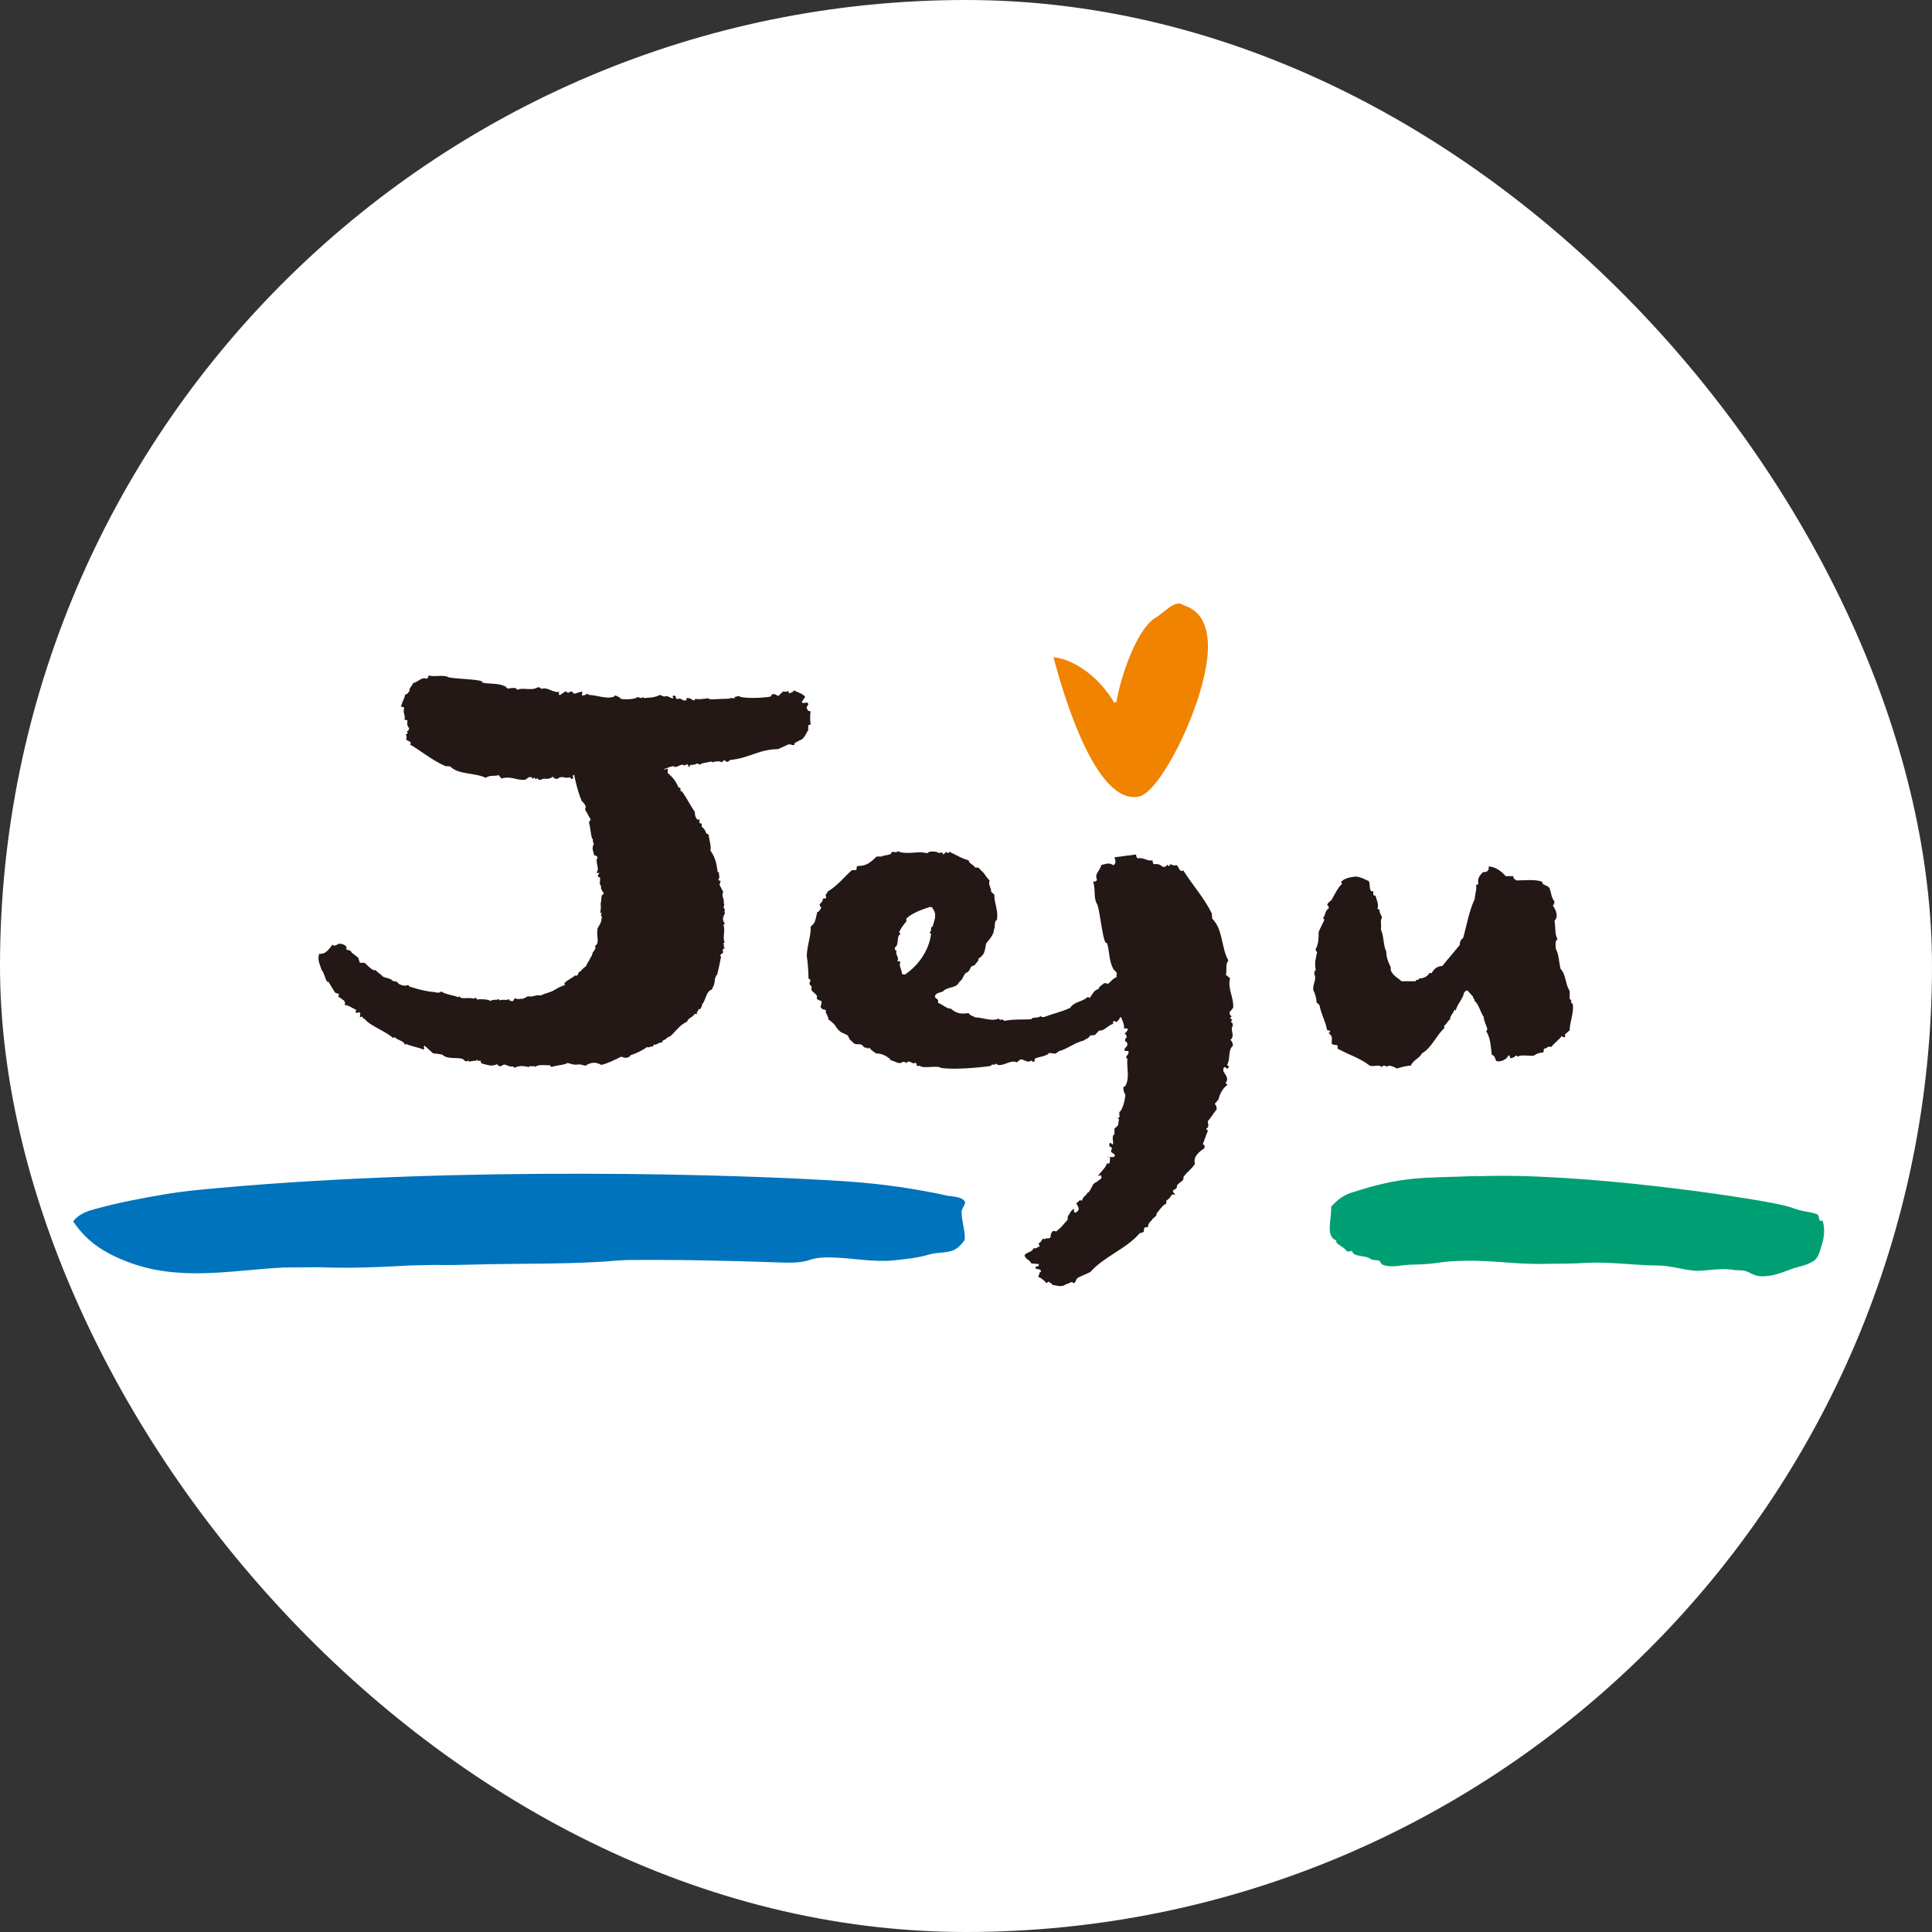 <svg width="32" height="32" viewBox="0 0 32 32" fill="none" xmlns="http://www.w3.org/2000/svg">
<rect x="0" y="0" width="32" height="32" fill="#333333" stroke="none"/>
<rect width="32" height="32" rx="16" fill="white"/>
<path d="M19.608 10.027C19.591 10.013 19.574 10.004 19.553 9.999C19.469 9.982 19.386 10.042 19.259 10.145L19.161 10.219C18.815 10.402 18.55 11.267 18.492 11.623C18.483 11.628 18.473 11.633 18.457 11.642C18.244 11.274 17.855 10.935 17.449 10.883C17.609 11.496 18.151 13.352 18.87 13.192C19.235 13.111 20 11.57 20.007 10.723V10.691C20.002 10.242 19.794 10.082 19.608 10.027Z" fill="#F08300"/>
<path d="M24.464 19.478C23.561 19.516 23.262 19.468 22.376 19.757C22.252 19.796 22.145 19.877 22.047 19.989C22.061 20.175 21.949 20.469 22.123 20.541C22.133 20.541 22.13 20.569 22.14 20.586C22.19 20.636 22.245 20.646 22.295 20.71C22.328 20.758 22.355 20.706 22.391 20.725C22.407 20.741 22.415 20.77 22.434 20.775C22.52 20.815 22.601 20.799 22.687 20.842C22.73 20.877 22.775 20.87 22.818 20.875C22.844 20.866 22.878 20.925 22.887 20.942C23.052 21.011 23.203 20.949 23.37 20.947C23.871 20.939 23.776 20.889 24.277 20.882C24.7 20.875 25.109 20.939 25.531 20.935C25.761 20.928 26.007 20.935 26.236 20.918C26.64 20.894 27.043 20.956 27.447 20.961C27.65 20.956 27.884 21.035 28.087 21.049C28.307 21.049 28.515 20.994 28.737 21.038C28.806 21.042 28.878 21.033 28.949 21.066C29.014 21.1 29.088 21.133 29.147 21.138C29.343 21.152 29.513 21.078 29.701 21.009C29.814 20.975 29.926 20.956 30.029 20.892C30.079 20.868 30.129 20.787 30.148 20.703C30.201 20.553 30.244 20.385 30.186 20.216C30.177 20.216 30.151 20.228 30.141 20.213C30.122 20.185 30.127 20.116 30.098 20.113C30.017 20.08 29.938 20.075 29.857 20.056C29.749 20.034 29.642 19.984 29.534 19.963C29.035 19.841 26.176 19.411 24.464 19.483V19.478Z" fill="#009F73"/>
<path d="M15.727 19.807C15.818 19.826 15.92 19.826 15.97 19.886C16.02 19.933 15.923 20.01 15.927 20.074C15.927 20.223 15.982 20.359 15.98 20.507C15.982 20.531 15.97 20.557 15.942 20.583C15.915 20.621 15.875 20.66 15.832 20.686C15.705 20.765 15.54 20.734 15.395 20.777C15.208 20.834 15.003 20.855 14.812 20.875C14.461 20.91 14.129 20.836 13.773 20.827C13.639 20.82 13.494 20.836 13.379 20.879C13.219 20.922 13.056 20.915 12.894 20.91C12.049 20.879 11.22 20.863 10.377 20.87C10.229 20.875 10.069 20.894 9.921 20.901C9.245 20.939 8.569 20.927 7.893 20.944C7.656 20.951 7.42 20.956 7.183 20.951C7.05 20.953 6.918 20.958 6.801 20.96C6.302 20.987 5.786 21.011 5.285 20.989C5.094 20.989 4.888 20.994 4.695 20.994C4.136 21.023 3.565 21.116 3.004 21.082C2.588 21.061 2.201 20.965 1.819 20.769C1.561 20.636 1.358 20.452 1.212 20.23C1.308 20.103 1.454 20.055 1.614 20.015C1.991 19.912 2.342 19.848 2.719 19.783C3.042 19.728 3.336 19.702 3.644 19.675C7.695 19.312 12.235 19.449 14.005 19.566C14.599 19.606 15.153 19.685 15.727 19.812V19.807Z" fill="#0073BD"/>
<path d="M23.035 16.023V16.069C23.071 16.162 23.142 16.186 23.214 16.253H23.448C23.448 16.207 23.503 16.253 23.503 16.207C23.558 16.207 23.637 16.186 23.675 16.117H23.713C23.752 16.047 23.811 16 23.888 16C23.983 15.885 24.081 15.768 24.177 15.653C24.177 15.605 24.196 15.56 24.234 15.536C24.294 15.328 24.329 15.097 24.427 14.887C24.427 14.817 24.466 14.724 24.447 14.655C24.466 14.655 24.485 14.655 24.485 14.631C24.466 14.538 24.523 14.492 24.561 14.445C24.599 14.445 24.638 14.445 24.657 14.397V14.352C24.752 14.352 24.862 14.421 24.939 14.512H25.065C25.065 14.559 25.091 14.559 25.115 14.583C25.216 14.583 25.44 14.559 25.543 14.605C25.543 14.674 25.643 14.652 25.669 14.722C25.693 14.791 25.693 14.86 25.746 14.93C25.746 14.951 25.746 14.975 25.72 14.999C25.77 15.068 25.82 15.183 25.746 15.252C25.77 15.345 25.746 15.462 25.796 15.555C25.746 15.601 25.77 15.672 25.77 15.718C25.82 15.811 25.82 15.925 25.846 16.043C25.946 16.157 25.922 16.298 25.999 16.413V16.551C26.049 16.551 25.999 16.623 26.049 16.623C26.075 16.762 25.999 16.924 25.999 17.065C25.973 17.086 25.946 17.11 25.922 17.134V17.179C25.896 17.179 25.872 17.179 25.872 17.155C25.82 17.225 25.746 17.273 25.693 17.342C25.643 17.318 25.617 17.366 25.593 17.366C25.543 17.366 25.593 17.435 25.543 17.435C25.493 17.435 25.44 17.459 25.414 17.48C25.364 17.504 25.189 17.456 25.139 17.504L25.113 17.48C25.087 17.504 25.063 17.526 25.01 17.526C25.01 17.502 25.01 17.48 24.984 17.48C24.958 17.55 24.848 17.597 24.781 17.573C24.759 17.528 24.767 17.492 24.709 17.471C24.69 17.325 24.69 17.198 24.614 17.074C24.633 17.074 24.633 17.053 24.633 17.034C24.614 16.972 24.576 16.907 24.576 16.845C24.516 16.762 24.497 16.637 24.42 16.573C24.439 16.551 24.382 16.53 24.401 16.511C24.363 16.47 24.344 16.449 24.306 16.406C24.267 16.406 24.267 16.427 24.248 16.446C24.229 16.551 24.131 16.635 24.112 16.74L24.093 16.718C24.074 16.781 24.017 16.824 24.017 16.886C23.978 16.905 23.959 16.969 23.921 16.988V17.031C23.785 17.155 23.711 17.359 23.551 17.447C23.51 17.535 23.407 17.552 23.369 17.65C23.307 17.65 23.212 17.674 23.138 17.698C23.087 17.674 23.011 17.624 22.961 17.674C22.961 17.65 22.935 17.65 22.911 17.65L22.887 17.674C22.837 17.624 22.76 17.674 22.686 17.65C22.533 17.528 22.357 17.478 22.182 17.382C22.13 17.382 22.182 17.308 22.13 17.308C22.104 17.308 22.08 17.308 22.056 17.285C22.056 17.21 22.082 17.163 22.006 17.113L22.032 17.089C22.032 17.065 22.006 17.065 21.982 17.065C21.955 16.917 21.881 16.795 21.855 16.649C21.838 16.633 21.821 16.617 21.805 16.601C21.805 16.527 21.781 16.456 21.755 16.406C21.731 16.308 21.817 16.227 21.769 16.133C21.769 16.112 21.769 16.088 21.793 16.064C21.769 15.947 21.793 15.878 21.817 15.763C21.793 15.763 21.793 15.742 21.793 15.718C21.841 15.627 21.841 15.531 21.841 15.438C21.865 15.369 21.912 15.3 21.936 15.23L21.912 15.207C21.96 15.161 21.936 15.092 22.008 15.044C22.008 15.02 22.008 14.999 21.984 14.999C21.984 14.951 22.032 14.93 22.056 14.906C22.08 14.858 22.173 14.676 22.23 14.641L22.211 14.612C22.252 14.552 22.361 14.528 22.447 14.519C22.512 14.514 22.636 14.576 22.672 14.595C22.698 14.65 22.672 14.693 22.71 14.762H22.746V14.81C22.746 14.834 22.763 14.834 22.782 14.834C22.801 14.903 22.837 14.973 22.818 15.042C22.818 15.066 22.837 15.066 22.853 15.066C22.834 15.111 22.889 15.159 22.889 15.204C22.853 15.25 22.889 15.321 22.87 15.39C22.925 15.505 22.906 15.646 22.961 15.761C22.961 15.854 22.997 15.947 23.033 16.016L23.035 16.023Z" fill="#231815"/>
<path d="M13.716 16.882C13.716 16.882 13.809 16.944 13.835 16.989C13.861 17.034 13.909 17.089 13.945 17.104C13.995 17.123 14.043 17.151 14.043 17.151L14.074 17.216L14.153 17.288C14.236 17.314 14.253 17.264 14.315 17.35C14.344 17.35 14.37 17.35 14.37 17.374L14.399 17.35C14.427 17.4 14.482 17.424 14.511 17.448C14.595 17.448 14.666 17.479 14.721 17.526C14.747 17.526 14.752 17.584 14.752 17.56C14.838 17.581 14.895 17.639 14.95 17.588C14.977 17.588 15.005 17.588 15.005 17.612L15.032 17.588C15.089 17.565 15.101 17.631 15.156 17.605C15.184 17.605 15.184 17.629 15.184 17.655H15.239C15.294 17.706 15.531 17.639 15.588 17.689C15.901 17.729 16.414 17.655 16.414 17.655C16.417 17.608 16.493 17.658 16.496 17.612L16.522 17.636C16.627 17.665 16.737 17.546 16.842 17.596C16.861 17.581 16.879 17.566 16.897 17.55C16.949 17.529 17.026 17.627 17.083 17.56C17.083 17.584 17.11 17.584 17.136 17.586C17.136 17.57 17.136 17.554 17.136 17.538C17.217 17.495 17.317 17.505 17.379 17.44C17.406 17.443 17.458 17.448 17.484 17.452C17.504 17.438 17.523 17.424 17.542 17.409C17.678 17.376 17.8 17.268 17.955 17.233C17.979 17.206 18.034 17.202 18.055 17.151C18.081 17.149 18.108 17.147 18.134 17.144C18.158 17.118 18.182 17.092 18.206 17.068C18.287 17.085 18.359 16.972 18.437 16.96C18.433 16.939 18.43 16.913 18.456 16.91L18.488 16.929C18.521 16.907 18.543 16.879 18.555 16.846C18.636 16.855 18.681 16.755 18.726 16.7C18.744 16.698 18.761 16.696 18.779 16.693C18.797 16.69 18.812 16.671 18.824 16.638C18.842 16.635 18.859 16.632 18.877 16.628C18.946 16.569 18.987 16.492 19.09 16.452C19.085 16.428 19.08 16.404 19.109 16.399C19.166 16.416 19.154 16.344 19.175 16.318C19.199 16.301 19.269 16.251 19.288 16.275C19.283 16.313 19.357 16.175 19.352 16.213C19.371 16.237 19.462 15.998 19.483 15.983L19.264 15.408C19.183 15.523 18.894 15.902 18.738 15.936C18.741 16.058 18.605 16.062 18.514 16.132C18.519 16.153 18.526 16.177 18.5 16.184C18.423 16.201 18.387 16.289 18.337 16.299C18.332 16.277 18.306 16.282 18.28 16.289C18.258 16.318 18.208 16.33 18.194 16.382C18.115 16.399 18.093 16.476 18.048 16.53L18.019 16.511C17.926 16.597 17.79 16.588 17.726 16.693C17.575 16.762 17.446 16.788 17.291 16.846C17.265 16.846 17.238 16.848 17.236 16.824C17.212 16.874 17.105 16.834 17.081 16.882C16.921 16.891 16.787 16.877 16.629 16.91C16.625 16.863 16.548 16.915 16.546 16.87C16.414 16.925 16.283 16.851 16.149 16.851C16.123 16.827 16.07 16.827 16.042 16.779C15.911 16.803 15.829 16.779 15.751 16.707C15.672 16.707 15.617 16.636 15.538 16.612V16.564C15.52 16.548 15.503 16.532 15.485 16.516C15.485 16.445 15.564 16.445 15.619 16.421C15.672 16.351 15.815 16.366 15.87 16.296C15.87 16.273 15.941 16.227 15.941 16.203C15.968 16.155 15.987 16.11 16.013 16.11C16.094 16.062 16.042 16.007 16.147 15.986C16.147 15.962 16.23 15.905 16.202 15.881C16.309 15.812 16.307 15.769 16.333 15.628C16.386 15.558 16.465 15.48 16.465 15.386C16.491 15.363 16.457 15.26 16.512 15.236C16.539 15.071 16.469 14.983 16.469 14.818C16.452 14.802 16.434 14.786 16.417 14.77C16.417 14.699 16.364 14.651 16.391 14.582C16.312 14.51 16.331 14.488 16.25 14.417L16.204 14.369H16.152C16.125 14.321 16.044 14.3 16.044 14.249C15.939 14.226 15.832 14.156 15.727 14.109L15.7 14.133L15.674 14.109C15.656 14.124 15.639 14.14 15.621 14.156C15.621 14.085 15.543 14.156 15.516 14.109C15.461 14.109 15.409 14.085 15.356 14.133C15.196 14.085 15.024 14.168 14.864 14.097C14.864 14.144 14.757 14.073 14.757 14.144C14.704 14.168 14.626 14.166 14.602 14.187H14.52C14.439 14.259 14.375 14.343 14.215 14.343C14.162 14.343 14.215 14.412 14.162 14.412H14.11C13.976 14.531 13.871 14.672 13.711 14.765C13.711 14.789 13.656 14.813 13.684 14.859C13.684 14.883 13.658 14.883 13.63 14.883C13.63 14.928 13.603 14.952 13.577 14.976C13.577 14.999 13.577 15.023 13.603 15.023C13.603 15.047 13.563 15.107 13.536 15.107C13.51 15.203 13.51 15.296 13.429 15.343C13.429 15.532 13.374 15.623 13.362 15.831C13.381 15.941 13.391 16.108 13.391 16.206C13.474 16.256 13.369 16.253 13.427 16.327C13.455 16.327 13.438 16.37 13.438 16.394C13.465 16.445 13.556 16.478 13.527 16.528C13.527 16.552 13.572 16.576 13.601 16.576C13.63 16.624 13.56 16.678 13.615 16.705C13.615 16.729 13.704 16.71 13.675 16.76L13.723 16.867L13.716 16.882ZM15.447 15.343C15.395 15.367 15.447 15.418 15.395 15.444L15.421 15.468C15.399 15.671 15.273 15.945 14.991 16.141C14.965 16.141 14.938 16.141 14.938 16.117C14.938 16.067 14.883 15.993 14.912 15.943C14.912 15.919 14.883 15.919 14.857 15.919C14.912 15.869 14.821 15.819 14.85 15.745C14.821 15.745 14.821 15.721 14.821 15.694C14.903 15.644 14.836 15.515 14.917 15.468L14.891 15.441C14.917 15.391 14.96 15.315 15.012 15.265V15.214C15.12 15.114 15.261 15.071 15.395 15.023C15.421 15.023 15.447 15.023 15.447 15.047C15.528 15.148 15.473 15.248 15.447 15.348V15.343Z" fill="#231815"/>
<path d="M20.069 15.118C20.071 15.152 20.076 15.183 20.078 15.216C20.26 15.393 20.224 15.694 20.346 15.909C20.288 15.983 20.329 16.076 20.303 16.145C20.327 16.164 20.351 16.183 20.374 16.203C20.327 16.375 20.441 16.525 20.425 16.692C20.405 16.716 20.386 16.741 20.365 16.766C20.367 16.797 20.372 16.831 20.403 16.828L20.374 16.864L20.41 16.893L20.382 16.929C20.413 16.924 20.417 16.957 20.42 16.991C20.363 17.062 20.468 17.148 20.379 17.225C20.415 17.253 20.417 17.287 20.422 17.32C20.331 17.397 20.386 17.538 20.324 17.638L20.358 17.669L20.327 17.705L20.293 17.674C20.26 17.674 20.262 17.71 20.262 17.741C20.296 17.805 20.363 17.867 20.298 17.937L20.331 17.968C20.236 18.039 20.207 18.123 20.179 18.216C20.16 18.238 20.14 18.261 20.119 18.283C20.15 18.314 20.152 18.343 20.152 18.376C20.093 18.443 20.064 18.505 20.004 18.572C20.004 18.603 20.038 18.665 19.976 18.698L20.007 18.73C19.976 18.794 19.949 18.89 19.921 18.954C19.952 18.954 19.952 18.983 19.952 19.014C19.861 19.081 19.758 19.152 19.792 19.276C19.734 19.374 19.658 19.405 19.598 19.503C19.629 19.563 19.491 19.592 19.493 19.654C19.493 19.716 19.402 19.69 19.436 19.752L19.467 19.783C19.446 19.784 19.426 19.786 19.407 19.788C19.386 19.831 19.357 19.863 19.319 19.886C19.319 19.916 19.319 19.95 19.29 19.95C19.235 19.991 19.209 20.038 19.152 20.105C19.183 20.136 19.054 20.201 19.085 20.203C19.051 20.232 19.018 20.263 19.013 20.325C18.984 20.325 18.953 20.325 18.948 20.354V20.394C18.929 20.416 18.922 20.416 18.879 20.425C18.643 20.695 18.297 20.803 18.058 21.07C17.993 21.099 17.931 21.128 17.867 21.156C17.802 21.185 17.824 21.278 17.766 21.244C17.769 21.213 17.685 21.271 17.654 21.271C17.587 21.331 17.489 21.285 17.427 21.283C17.43 21.252 17.394 21.259 17.367 21.225L17.334 21.254C17.308 21.221 17.238 21.159 17.207 21.156C17.181 21.125 17.241 21.092 17.21 21.089L17.243 21.058C17.246 21.027 17.195 21.02 17.164 21.018C17.11 20.953 17.227 21.001 17.203 20.936L17.083 20.927C17.055 20.865 16.997 20.865 16.971 20.8C16.976 20.741 17.11 20.741 17.114 20.676C17.174 20.681 17.157 20.671 17.222 20.64L17.2 20.595C17.265 20.566 17.255 20.511 17.284 20.514C17.284 20.545 17.308 20.509 17.336 20.511C17.367 20.511 17.396 20.514 17.401 20.483C17.403 20.451 17.406 20.421 17.439 20.389C17.46 20.391 17.48 20.393 17.499 20.394C17.63 20.275 17.547 20.354 17.683 20.203C17.683 20.182 17.684 20.162 17.688 20.141C17.721 20.112 17.726 20.05 17.79 20.022C17.788 20.053 17.783 20.084 17.814 20.086C17.91 20.029 17.852 19.993 17.828 19.931C17.851 19.91 17.873 19.89 17.895 19.871C17.893 19.902 17.945 19.878 17.917 19.876C17.914 19.907 17.948 19.804 17.979 19.804C18.053 19.69 18 19.826 18.11 19.611C18.134 19.587 18.191 19.565 18.196 19.551C18.189 19.549 18.268 19.52 18.239 19.489C18.234 19.465 18.246 19.453 18.184 19.482C18.22 19.42 18.328 19.329 18.332 19.267C18.421 19.303 18.351 19.162 18.411 19.164C18.378 19.193 18.347 19.133 18.349 19.164H18.449C18.516 19.102 18.356 19.105 18.416 19.038C18.416 19.007 18.406 18.99 18.375 18.99C18.375 18.959 18.366 18.933 18.397 18.93L18.428 18.959C18.456 18.925 18.399 18.82 18.459 18.787C18.459 18.756 18.459 18.725 18.459 18.691C18.55 18.624 18.509 18.636 18.535 18.541L18.504 18.512C18.504 18.543 18.569 18.483 18.54 18.483C18.54 18.461 18.54 18.44 18.54 18.419C18.6 18.386 18.643 18.175 18.64 18.113C18.64 18.175 18.569 17.97 18.631 17.999C18.719 17.867 18.66 17.693 18.672 17.533C18.607 17.509 18.722 17.464 18.686 17.406C18.657 17.409 18.626 17.413 18.621 17.382C18.639 17.359 18.656 17.335 18.674 17.311C18.672 17.28 18.669 17.249 18.638 17.253C18.636 17.222 18.633 17.191 18.662 17.187C18.657 17.155 18.655 17.125 18.626 17.127C18.644 17.103 18.662 17.08 18.681 17.058C18.679 17.027 18.648 17.029 18.617 17.036C18.633 16.907 18.504 16.814 18.552 16.683C18.523 16.685 18.519 16.654 18.516 16.623C18.598 16.518 18.488 16.391 18.538 16.291C18.476 16.267 18.5 16.2 18.492 16.138C18.519 16.105 18.442 16.071 18.437 16.043C18.361 15.895 18.383 15.775 18.335 15.617C18.275 15.672 18.232 15.18 18.18 14.992C18.101 14.87 18.153 14.731 18.105 14.605C18.139 14.6 18.17 14.598 18.168 14.564C18.125 14.471 18.22 14.426 18.242 14.325C18.306 14.318 18.368 14.275 18.44 14.332C18.502 14.292 18.464 14.232 18.459 14.199C18.588 14.182 18.686 14.17 18.817 14.153C18.82 14.187 18.824 14.218 18.855 14.215C18.953 14.204 18.991 14.263 19.09 14.251C19.092 14.285 19.097 14.318 19.128 14.313C19.192 14.304 19.228 14.332 19.264 14.361C19.297 14.356 19.328 14.352 19.326 14.32L19.362 14.347L19.39 14.311C19.426 14.34 19.457 14.335 19.491 14.33C19.526 14.359 19.536 14.457 19.598 14.416C19.753 14.66 19.94 14.867 20.064 15.116L20.069 15.118Z" fill="#231815"/>
<path d="M5.743 15.699C5.731 15.646 5.657 15.632 5.626 15.63C5.595 15.63 5.535 15.694 5.507 15.644C5.507 15.644 5.454 15.727 5.392 15.773C5.349 15.804 5.285 15.799 5.285 15.799C5.27 15.878 5.261 15.887 5.33 16.074C5.361 16.081 5.394 16.258 5.43 16.267C5.416 16.198 5.523 16.415 5.557 16.446C5.571 16.45 5.586 16.453 5.6 16.458C5.621 16.463 5.612 16.485 5.6 16.504L5.698 16.573C5.707 16.599 5.729 16.606 5.705 16.645C5.779 16.649 5.827 16.695 5.889 16.721C5.91 16.731 5.896 16.747 5.884 16.766C5.903 16.776 5.925 16.783 5.939 16.766C5.992 16.766 5.953 16.821 5.963 16.848L5.996 16.838C6.004 16.864 6.047 16.883 6.047 16.883C6.111 16.981 6.429 17.103 6.507 17.192L6.539 17.177C6.562 17.227 6.703 17.237 6.703 17.306L6.732 17.29C6.746 17.313 6.957 17.354 7.014 17.385C7.042 17.366 7.002 17.335 7.033 17.32C7.066 17.349 7.14 17.416 7.174 17.447C7.174 17.447 7.265 17.454 7.329 17.469C7.41 17.555 7.577 17.502 7.675 17.545C7.687 17.571 7.709 17.576 7.73 17.581L7.761 17.564L7.773 17.588C7.835 17.557 7.869 17.588 7.909 17.552L7.921 17.578L7.952 17.562C7.96 17.579 7.968 17.597 7.976 17.614C8.062 17.633 8.141 17.674 8.234 17.626C8.246 17.652 8.268 17.657 8.289 17.662C8.31 17.651 8.331 17.641 8.351 17.631C8.416 17.645 8.428 17.672 8.504 17.664L8.516 17.688C8.609 17.643 8.674 17.655 8.76 17.674C8.779 17.633 8.824 17.688 8.843 17.648L8.855 17.674C8.927 17.621 9.037 17.648 9.113 17.645L9.125 17.672C9.156 17.657 9.144 17.672 9.144 17.672C9.206 17.643 9.359 17.641 9.4 17.605C9.486 17.626 9.483 17.643 9.6 17.629C9.624 17.633 9.672 17.645 9.696 17.652C9.792 17.588 9.875 17.59 9.959 17.638C10.054 17.619 10.205 17.545 10.288 17.502C10.312 17.509 10.336 17.516 10.36 17.523C10.396 17.512 10.42 17.519 10.444 17.478C10.551 17.442 10.627 17.404 10.723 17.34C10.735 17.366 10.795 17.316 10.807 17.34C10.815 17.327 10.822 17.314 10.831 17.301C10.878 17.316 10.914 17.256 10.96 17.27C10.967 17.258 10.975 17.245 10.983 17.232C11.055 17.208 11.026 17.189 11.098 17.165C11.16 17.125 11.246 16.979 11.385 16.919C11.382 16.874 11.473 16.848 11.495 16.807C11.504 16.788 11.53 16.793 11.552 16.797L11.537 16.771C11.571 16.755 11.561 16.69 11.595 16.719C11.604 16.7 11.645 16.645 11.623 16.64C11.69 16.587 11.69 16.413 11.791 16.391C11.797 16.377 11.803 16.364 11.807 16.351C11.848 16.298 11.831 16.198 11.855 16.184C11.862 16.165 11.853 16.15 11.874 16.155C11.9 16.074 11.92 15.952 11.944 15.845C11.922 15.84 11.931 15.821 11.944 15.799C11.963 15.804 11.972 15.782 11.982 15.763C11.96 15.758 11.97 15.737 11.979 15.718L12.008 15.704C11.967 15.694 12.013 15.639 11.972 15.63L12.001 15.613C11.965 15.515 12.018 15.415 11.982 15.317L12.008 15.3C11.96 15.245 11.97 15.185 12.008 15.128C11.994 15.102 12.001 15.083 12.008 15.061C11.953 15.028 12.02 14.989 11.986 14.958C12.006 14.896 11.939 14.837 11.979 14.777C11.953 14.727 11.946 14.705 11.917 14.655C11.922 14.634 11.929 14.612 11.936 14.591C11.915 14.586 11.893 14.581 11.9 14.562C11.934 14.524 11.898 14.495 11.91 14.452C11.869 14.445 11.891 14.409 11.877 14.383C11.862 14.268 11.834 14.182 11.764 14.084C11.793 14.041 11.736 13.876 11.738 13.824L11.697 13.802C11.681 13.75 11.662 13.721 11.621 13.693C11.621 13.675 11.622 13.658 11.623 13.64C11.602 13.64 11.583 13.64 11.583 13.611C11.583 13.594 11.584 13.576 11.585 13.559L11.561 13.583C11.523 13.554 11.506 13.502 11.509 13.449C11.432 13.341 11.404 13.263 11.294 13.105C11.251 13.131 11.294 13.024 11.241 13.048C11.182 12.914 11.143 12.88 11.057 12.799C11.059 12.782 11.061 12.764 11.062 12.747C11.064 12.729 11.048 12.729 11.014 12.747C10.991 12.747 10.993 12.72 10.995 12.694C10.859 12.611 10.372 12.541 10.298 12.408C10.255 12.408 10.214 12.379 10.188 12.431C10.175 12.412 10.162 12.394 10.15 12.377C10.035 12.451 9.942 12.317 9.837 12.288L9.813 12.312C9.777 12.233 9.706 12.31 9.663 12.31C9.643 12.281 9.622 12.281 9.6 12.281C9.488 12.331 9.386 12.274 9.29 12.403L9.271 12.377L9.512 12.828C9.507 12.852 9.574 13.134 9.639 13.275C9.66 13.279 9.689 13.329 9.703 13.358C9.7 13.374 9.696 13.391 9.691 13.408C9.725 13.468 9.756 13.525 9.789 13.585C9.768 13.58 9.76 13.604 9.756 13.63C9.782 13.714 9.78 13.802 9.806 13.884C9.839 13.915 9.801 13.931 9.837 13.97C9.839 13.974 9.813 14.022 9.82 14.024C9.806 14.065 9.83 14.115 9.83 14.115C9.842 14.206 9.837 14.134 9.901 14.199C9.844 14.268 9.94 14.38 9.882 14.45C9.913 14.483 9.916 14.435 9.925 14.462C9.919 14.474 9.912 14.487 9.904 14.5C9.894 14.519 9.913 14.526 9.935 14.533C9.954 14.583 9.918 14.614 9.944 14.662C9.966 14.667 9.944 14.729 9.966 14.734C9.973 14.779 10.03 14.794 9.975 14.825C9.956 14.82 9.966 14.911 9.947 14.973C9.959 14.997 9.947 15.102 9.94 15.123C9.961 15.128 9.975 15.102 9.966 15.123C9.961 15.136 9.956 15.149 9.952 15.164C9.973 15.169 9.971 15.207 9.961 15.226C9.961 15.29 9.918 15.324 9.897 15.383C9.873 15.515 9.942 15.622 9.851 15.67C9.882 15.699 9.844 15.735 9.835 15.756C9.806 15.77 9.813 15.835 9.787 15.849C9.753 15.931 9.737 15.926 9.703 16.007C9.648 16.038 9.641 16.074 9.586 16.105C9.58 16.118 9.574 16.131 9.569 16.145C9.562 16.165 9.543 16.16 9.524 16.157C9.488 16.193 9.366 16.25 9.347 16.289L9.357 16.315C9.283 16.341 9.261 16.351 9.18 16.399C9.099 16.446 9.039 16.446 8.956 16.489C8.882 16.468 8.819 16.523 8.745 16.501C8.717 16.516 8.688 16.532 8.662 16.544C8.626 16.535 8.569 16.563 8.542 16.535C8.507 16.525 8.514 16.592 8.478 16.582C8.465 16.579 8.453 16.576 8.442 16.573L8.433 16.549C8.375 16.578 8.332 16.544 8.275 16.571L8.265 16.547C8.21 16.575 8.163 16.544 8.127 16.58C8.079 16.549 7.979 16.547 7.895 16.554C7.902 16.532 7.883 16.53 7.866 16.528L7.84 16.544C7.847 16.523 7.683 16.535 7.663 16.532L7.625 16.525L7.613 16.501L7.587 16.518C7.556 16.492 7.358 16.47 7.31 16.42C7.272 16.456 7.236 16.439 7.193 16.432C7.016 16.42 6.799 16.344 6.777 16.339L6.765 16.313C6.703 16.344 6.601 16.313 6.574 16.26C6.553 16.255 6.522 16.253 6.5 16.246C6.476 16.193 6.338 16.203 6.319 16.15C6.319 16.15 6.25 16.102 6.218 16.067C6.173 16.095 6.058 15.957 6.037 15.947H5.961L5.932 15.861L5.829 15.782C5.789 15.706 5.746 15.766 5.731 15.701L5.743 15.699Z" fill="#231815"/>
<path d="M7.372 12.69C7.401 12.69 7.43 12.69 7.458 12.695C7.594 12.835 7.867 12.795 8.046 12.883C8.117 12.831 8.196 12.862 8.261 12.838C8.275 12.857 8.289 12.876 8.304 12.895C8.461 12.847 8.545 12.926 8.695 12.917C8.719 12.901 8.744 12.885 8.769 12.869C8.798 12.871 8.824 12.876 8.817 12.902L8.853 12.879L8.872 12.907L8.908 12.886C8.898 12.912 8.927 12.917 8.956 12.917C9.027 12.871 9.073 12.933 9.156 12.864C9.175 12.895 9.204 12.9 9.23 12.902C9.314 12.833 9.343 12.905 9.445 12.874L9.462 12.905L9.5 12.886L9.484 12.855C9.493 12.828 9.522 12.835 9.548 12.84C9.593 12.879 9.624 12.936 9.701 12.9L9.715 12.931C9.763 12.898 9.39 12.881 9.971 12.862C9.996 12.851 10.021 12.839 10.045 12.828C10.059 12.859 10.085 12.867 10.112 12.874C10.186 12.84 10.248 12.831 10.322 12.797C10.348 12.804 10.389 12.843 10.437 12.802L10.451 12.831C10.515 12.824 10.604 12.819 10.666 12.812C10.656 12.835 10.625 12.778 10.649 12.79C10.738 12.745 10.835 12.692 10.919 12.759C11.019 12.749 11.062 12.699 11.16 12.69C11.194 12.738 11.273 12.644 11.32 12.671C11.368 12.695 11.368 12.628 11.399 12.675L11.409 12.709C11.418 12.696 11.428 12.683 11.437 12.668C11.479 12.671 11.516 12.664 11.55 12.644C11.573 12.659 11.595 12.673 11.612 12.652C11.667 12.63 11.714 12.63 11.788 12.613C11.798 12.649 11.851 12.597 11.836 12.618C11.872 12.609 11.91 12.601 11.958 12.628C11.972 12.606 11.987 12.585 12.011 12.599L12.037 12.62C12.063 12.616 12.065 12.611 12.097 12.587C12.407 12.558 12.579 12.408 12.887 12.408C12.942 12.384 12.995 12.36 13.049 12.334C13.102 12.31 13.152 12.374 13.162 12.32C13.14 12.305 13.224 12.284 13.241 12.262C13.317 12.255 13.362 12.124 13.393 12.081C13.372 12.066 13.393 12.047 13.389 12.009L13.427 12.002C13.42 11.966 13.412 11.818 13.427 11.796C13.42 11.761 13.367 11.785 13.381 11.763L13.367 11.739C13.346 11.725 13.374 11.687 13.389 11.668C13.374 11.596 13.31 11.677 13.279 11.627L13.336 11.543C13.31 11.493 13.195 11.462 13.152 11.434C13.121 11.476 13.123 11.46 13.071 11.486L13.054 11.445C13.002 11.474 12.971 11.441 12.954 11.46C12.975 11.474 12.94 11.472 12.925 11.493C12.909 11.515 12.894 11.536 12.873 11.52C12.851 11.505 12.827 11.491 12.791 11.498C12.782 11.512 12.772 11.526 12.76 11.539C12.61 11.565 12.273 11.572 12.237 11.527C12.212 11.533 12.187 11.539 12.163 11.546C12.187 11.558 12.144 11.586 12.159 11.562C12.182 11.574 12.092 11.55 12.077 11.572C11.958 11.572 11.695 11.598 11.745 11.567C11.686 11.565 11.566 11.596 11.518 11.572C11.502 11.651 11.416 11.529 11.392 11.572C11.43 11.562 11.344 11.558 11.37 11.567V11.598C11.299 11.622 11.294 11.55 11.22 11.579C11.194 11.57 11.184 11.555 11.196 11.534C11.172 11.524 11.153 11.51 11.141 11.534L11.153 11.565C11.115 11.579 11.053 11.503 11.003 11.539C10.976 11.529 10.952 11.52 10.928 11.51C10.843 11.558 10.749 11.555 10.661 11.562L10.644 11.534C10.671 11.539 10.601 11.582 10.611 11.558C10.593 11.553 10.576 11.549 10.558 11.546C10.513 11.589 10.324 11.586 10.272 11.574C10.324 11.586 10.167 11.484 10.176 11.536C10.042 11.589 9.89 11.51 9.749 11.51C9.739 11.455 9.679 11.546 9.636 11.51C9.646 11.486 9.653 11.46 9.627 11.455C9.591 11.474 9.565 11.467 9.531 11.488C9.505 11.486 9.476 11.481 9.486 11.457C9.46 11.455 9.431 11.45 9.424 11.474C9.398 11.472 9.369 11.467 9.378 11.443C9.345 11.462 9.309 11.491 9.276 11.512C9.249 11.512 9.257 11.486 9.261 11.46C9.144 11.476 9.08 11.371 8.956 11.412C8.963 11.388 8.937 11.386 8.908 11.383C8.805 11.45 8.662 11.379 8.566 11.426C8.55 11.376 8.49 11.4 8.435 11.4C8.402 11.424 8.38 11.362 8.354 11.362C8.227 11.309 8.12 11.336 7.984 11.305C8.036 11.252 7.604 11.25 7.439 11.221C7.336 11.166 7.21 11.219 7.1 11.188C7.093 11.214 7.088 11.242 7.059 11.24C6.981 11.211 6.933 11.293 6.84 11.316C6.828 11.369 6.768 11.395 6.785 11.441C6.744 11.493 6.739 11.503 6.711 11.503C6.687 11.61 6.668 11.598 6.641 11.706C6.67 11.708 6.699 11.708 6.692 11.734C6.67 11.813 6.72 11.844 6.699 11.923C6.727 11.923 6.756 11.925 6.749 11.952C6.735 12.004 6.756 12.033 6.777 12.062C6.77 12.088 6.763 12.114 6.735 12.114L6.756 12.143L6.72 12.167C6.742 12.195 6.735 12.222 6.727 12.248C6.749 12.277 6.835 12.281 6.792 12.332C6.992 12.449 7.157 12.592 7.365 12.683L7.372 12.69Z" fill="#231815"/>
</svg>
